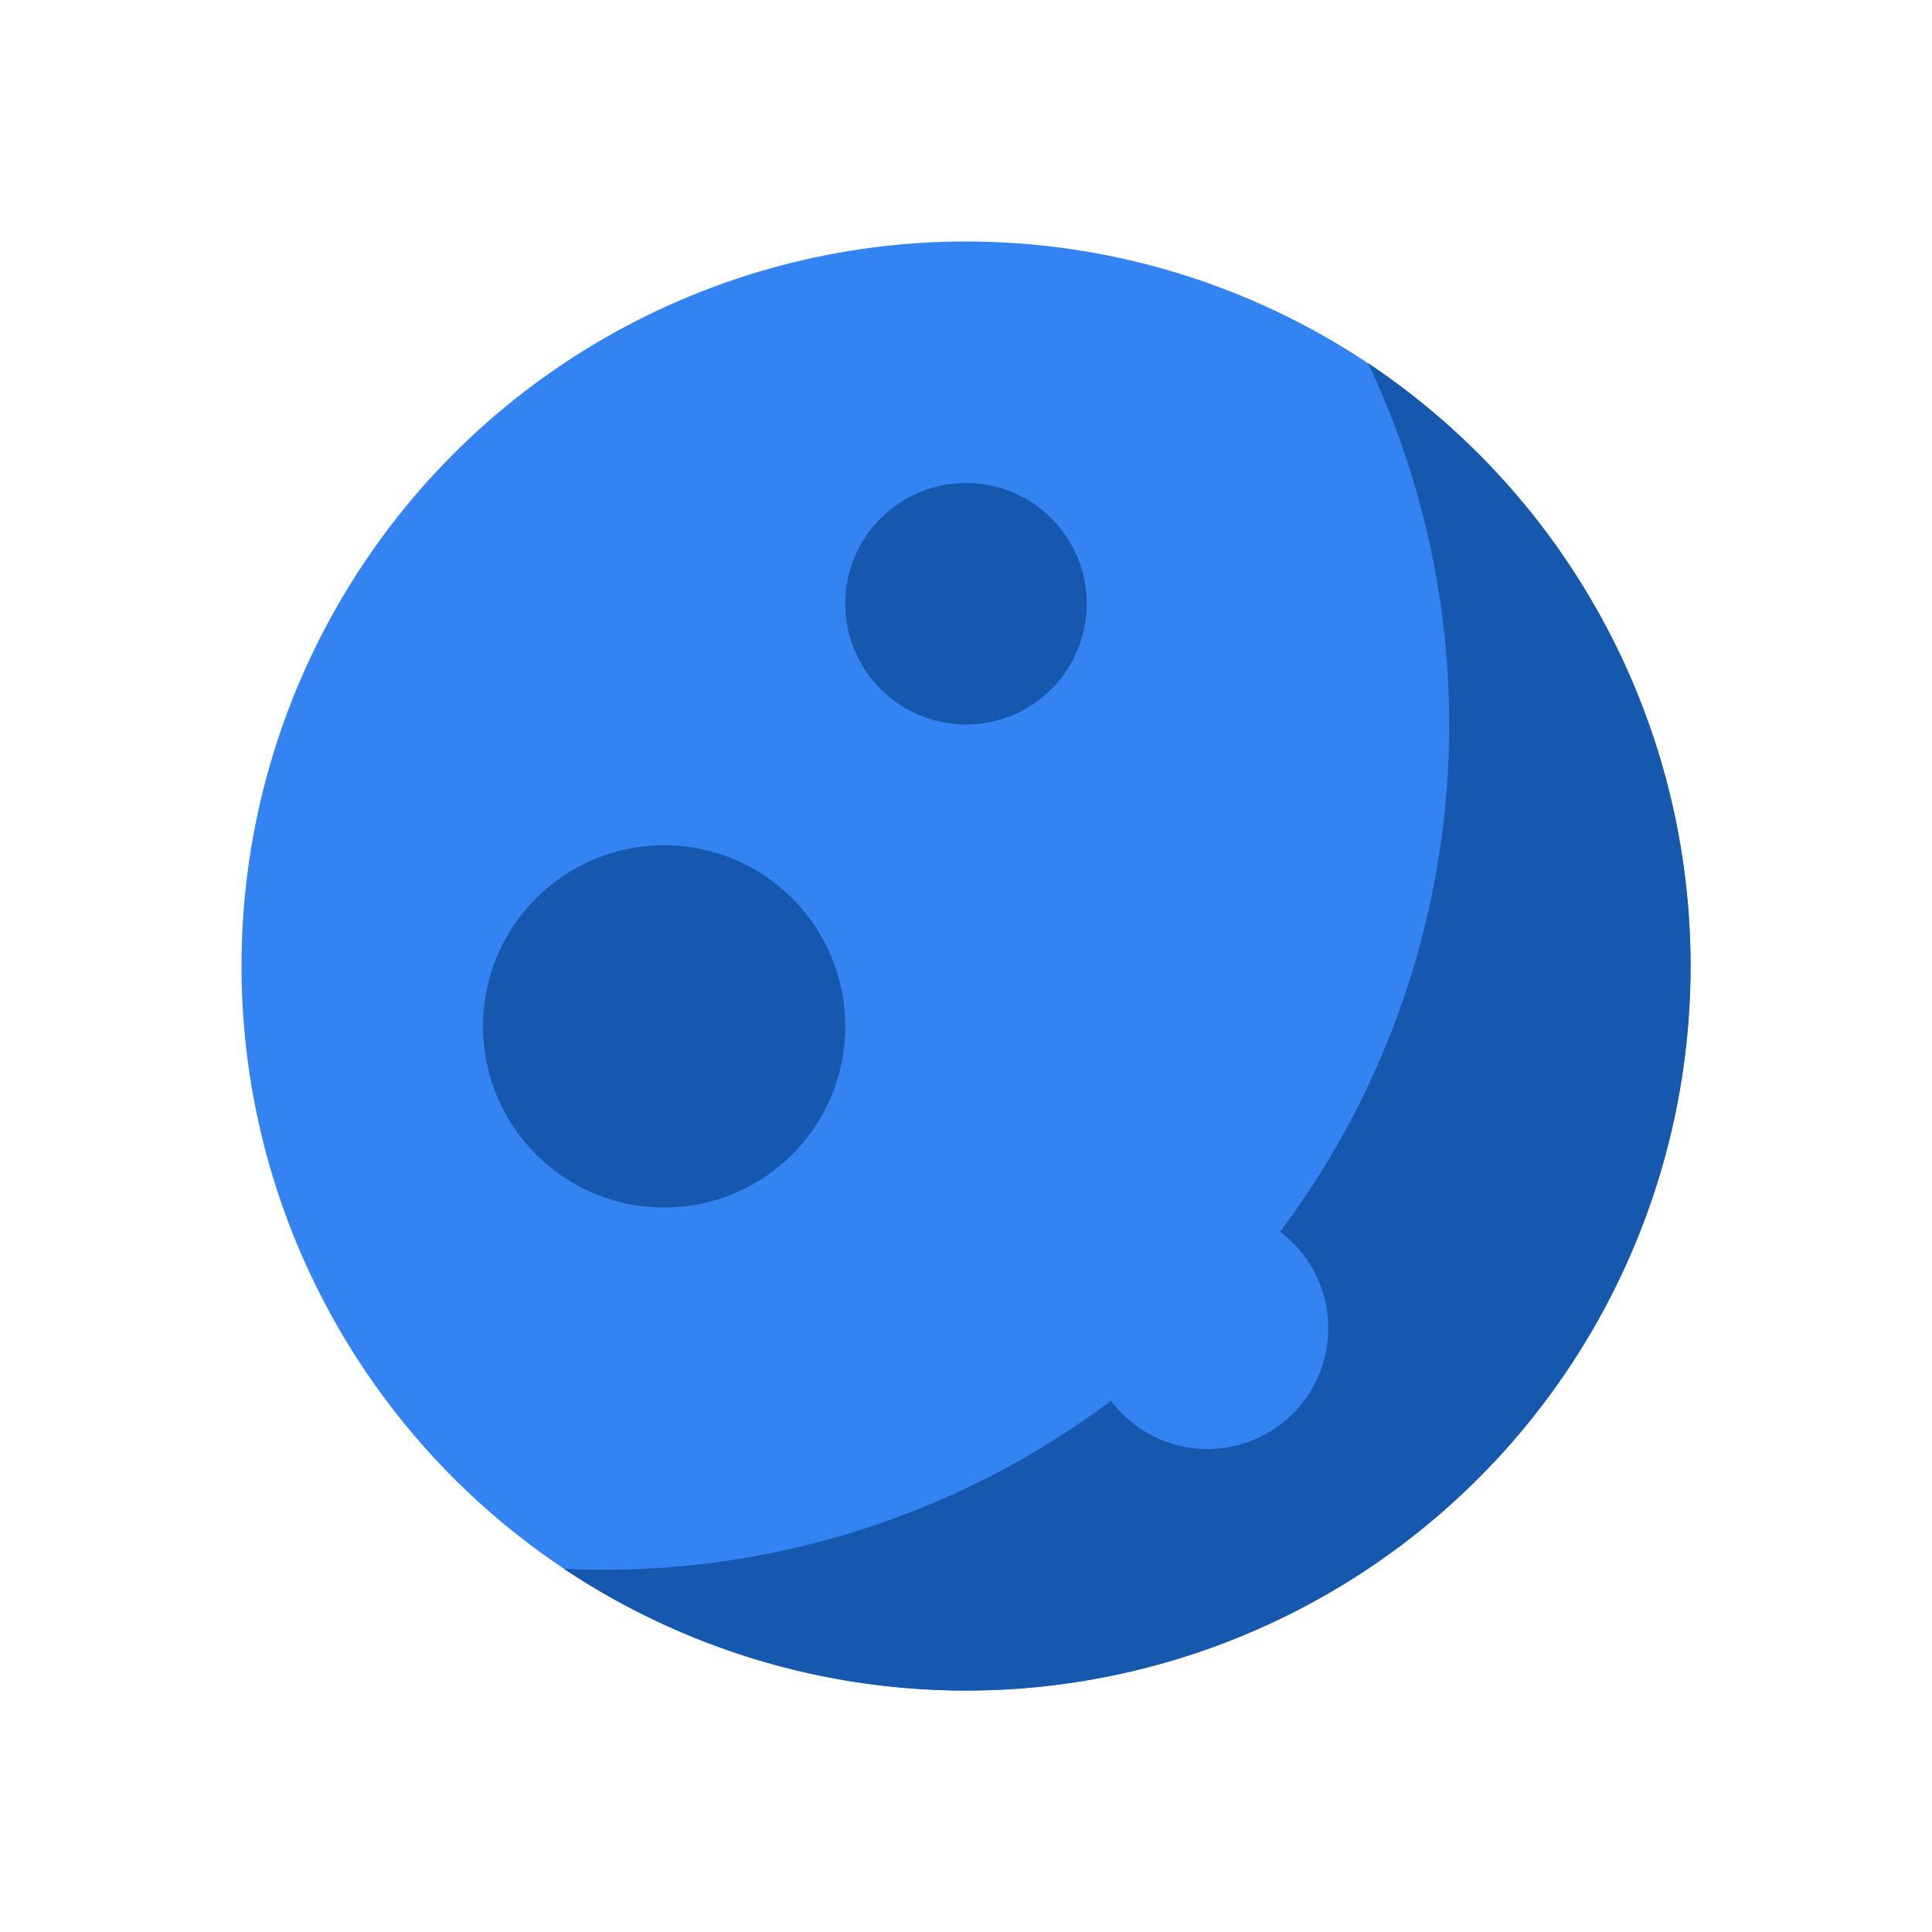 <svg xmlns="http://www.w3.org/2000/svg" width="16" height="16" fill="none" viewBox="0 0 16 16"><circle cx="8" cy="8" r="6" fill="#3483F3"/><path fill="#1558AE" fill-rule="evenodd" d="M5 13a7 7 0 0 0 6.33-9.992 6 6 0 0 1-6.66 9.984Q4.836 13 5 13" clip-rule="evenodd"/><circle cx="5.5" cy="8.5" r="1.5" fill="#1558AE"/><circle cx="10" cy="11" r="1" fill="#3483F3"/><circle cx="8" cy="5" r="1" fill="#1558AE"/></svg>